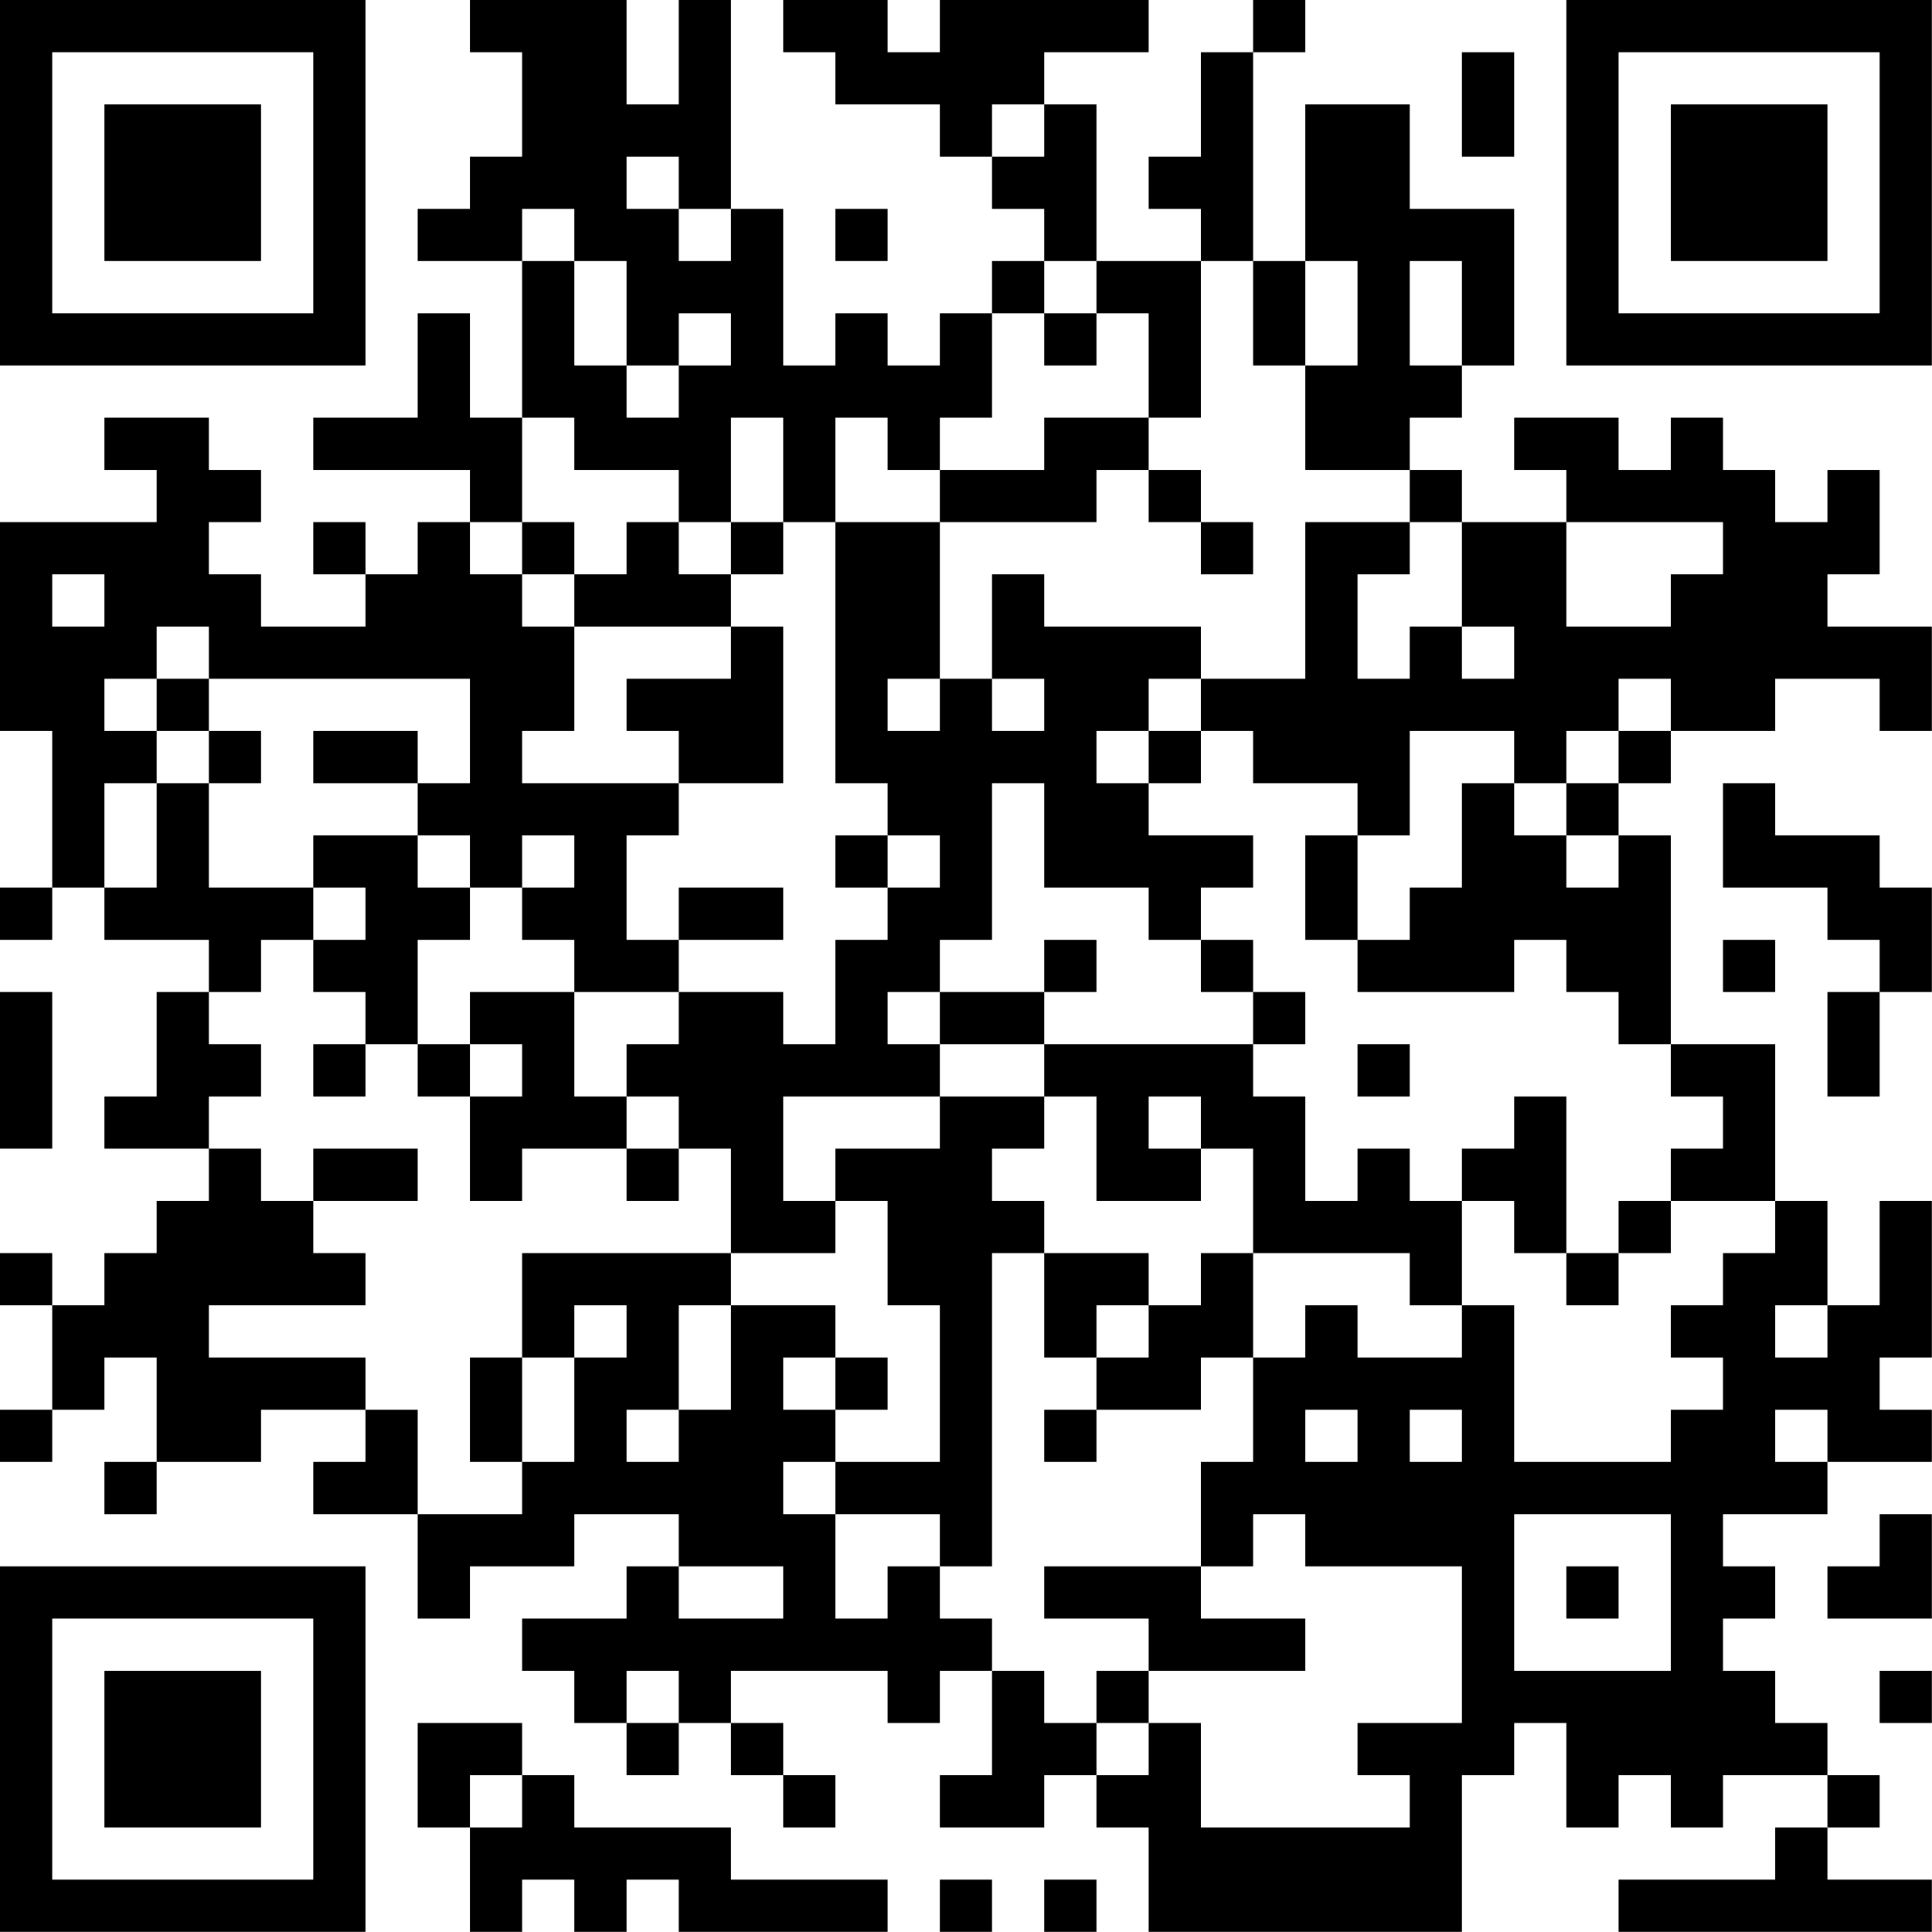 <?xml version="1.0" encoding="UTF-8"?>
<svg xmlns="http://www.w3.org/2000/svg" version="1.1" width="200" height="200" viewBox="0 0 200 200"><rect x="0" y="0" width="200" height="200" fill="#ffffff"/><g transform="scale(5.405)"><g transform="translate(0,0)"><path fill-rule="evenodd" d="M9 0L9 1L10 1L10 3L9 3L9 4L8 4L8 5L10 5L10 8L9 8L9 6L8 6L8 8L6 8L6 9L9 9L9 10L8 10L8 11L7 11L7 10L6 10L6 11L7 11L7 12L5 12L5 11L4 11L4 10L5 10L5 9L4 9L4 8L2 8L2 9L3 9L3 10L0 10L0 14L1 14L1 17L0 17L0 18L1 18L1 17L2 17L2 18L4 18L4 19L3 19L3 21L2 21L2 22L4 22L4 23L3 23L3 24L2 24L2 25L1 25L1 24L0 24L0 25L1 25L1 27L0 27L0 28L1 28L1 27L2 27L2 26L3 26L3 28L2 28L2 29L3 29L3 28L5 28L5 27L7 27L7 28L6 28L6 29L8 29L8 31L9 31L9 30L11 30L11 29L13 29L13 30L12 30L12 31L10 31L10 32L11 32L11 33L12 33L12 34L13 34L13 33L14 33L14 34L15 34L15 35L16 35L16 34L15 34L15 33L14 33L14 32L17 32L17 33L18 33L18 32L19 32L19 34L18 34L18 35L20 35L20 34L21 34L21 35L22 35L22 37L28 37L28 34L29 34L29 33L30 33L30 35L31 35L31 34L32 34L32 35L33 35L33 34L35 34L35 35L34 35L34 36L31 36L31 37L37 37L37 36L35 36L35 35L36 35L36 34L35 34L35 33L34 33L34 32L33 32L33 31L34 31L34 30L33 30L33 29L35 29L35 28L37 28L37 27L36 27L36 26L37 26L37 23L36 23L36 25L35 25L35 23L34 23L34 20L32 20L32 16L31 16L31 15L32 15L32 14L34 14L34 13L36 13L36 14L37 14L37 12L35 12L35 11L36 11L36 9L35 9L35 10L34 10L34 9L33 9L33 8L32 8L32 9L31 9L31 8L29 8L29 9L30 9L30 10L28 10L28 9L27 9L27 8L28 8L28 7L29 7L29 4L27 4L27 2L25 2L25 5L24 5L24 1L25 1L25 0L24 0L24 1L23 1L23 3L22 3L22 4L23 4L23 5L21 5L21 2L20 2L20 1L22 1L22 0L18 0L18 1L17 1L17 0L15 0L15 1L16 1L16 2L18 2L18 3L19 3L19 4L20 4L20 5L19 5L19 6L18 6L18 7L17 7L17 6L16 6L16 7L15 7L15 4L14 4L14 0L13 0L13 2L12 2L12 0ZM28 1L28 3L29 3L29 1ZM19 2L19 3L20 3L20 2ZM12 3L12 4L13 4L13 5L14 5L14 4L13 4L13 3ZM10 4L10 5L11 5L11 7L12 7L12 8L13 8L13 7L14 7L14 6L13 6L13 7L12 7L12 5L11 5L11 4ZM16 4L16 5L17 5L17 4ZM20 5L20 6L19 6L19 8L18 8L18 9L17 9L17 8L16 8L16 10L15 10L15 8L14 8L14 10L13 10L13 9L11 9L11 8L10 8L10 10L9 10L9 11L10 11L10 12L11 12L11 14L10 14L10 15L13 15L13 16L12 16L12 18L13 18L13 19L11 19L11 18L10 18L10 17L11 17L11 16L10 16L10 17L9 17L9 16L8 16L8 15L9 15L9 13L4 13L4 12L3 12L3 13L2 13L2 14L3 14L3 15L2 15L2 17L3 17L3 15L4 15L4 17L6 17L6 18L5 18L5 19L4 19L4 20L5 20L5 21L4 21L4 22L5 22L5 23L6 23L6 24L7 24L7 25L4 25L4 26L7 26L7 27L8 27L8 29L10 29L10 28L11 28L11 26L12 26L12 25L11 25L11 26L10 26L10 24L14 24L14 25L13 25L13 27L12 27L12 28L13 28L13 27L14 27L14 25L16 25L16 26L15 26L15 27L16 27L16 28L15 28L15 29L16 29L16 31L17 31L17 30L18 30L18 31L19 31L19 32L20 32L20 33L21 33L21 34L22 34L22 33L23 33L23 35L27 35L27 34L26 34L26 33L28 33L28 30L25 30L25 29L24 29L24 30L23 30L23 28L24 28L24 26L25 26L25 25L26 25L26 26L28 26L28 25L29 25L29 28L32 28L32 27L33 27L33 26L32 26L32 25L33 25L33 24L34 24L34 23L32 23L32 22L33 22L33 21L32 21L32 20L31 20L31 19L30 19L30 18L29 18L29 19L26 19L26 18L27 18L27 17L28 17L28 15L29 15L29 16L30 16L30 17L31 17L31 16L30 16L30 15L31 15L31 14L32 14L32 13L31 13L31 14L30 14L30 15L29 15L29 14L27 14L27 16L26 16L26 15L24 15L24 14L23 14L23 13L25 13L25 10L27 10L27 11L26 11L26 13L27 13L27 12L28 12L28 13L29 13L29 12L28 12L28 10L27 10L27 9L25 9L25 7L26 7L26 5L25 5L25 7L24 7L24 5L23 5L23 8L22 8L22 6L21 6L21 5ZM27 5L27 7L28 7L28 5ZM20 6L20 7L21 7L21 6ZM20 8L20 9L18 9L18 10L16 10L16 15L17 15L17 16L16 16L16 17L17 17L17 18L16 18L16 20L15 20L15 19L13 19L13 20L12 20L12 21L11 21L11 19L9 19L9 20L8 20L8 18L9 18L9 17L8 17L8 16L6 16L6 17L7 17L7 18L6 18L6 19L7 19L7 20L6 20L6 21L7 21L7 20L8 20L8 21L9 21L9 23L10 23L10 22L12 22L12 23L13 23L13 22L14 22L14 24L16 24L16 23L17 23L17 25L18 25L18 28L16 28L16 29L18 29L18 30L19 30L19 24L20 24L20 26L21 26L21 27L20 27L20 28L21 28L21 27L23 27L23 26L24 26L24 24L27 24L27 25L28 25L28 23L29 23L29 24L30 24L30 25L31 25L31 24L32 24L32 23L31 23L31 24L30 24L30 21L29 21L29 22L28 22L28 23L27 23L27 22L26 22L26 23L25 23L25 21L24 21L24 20L25 20L25 19L24 19L24 18L23 18L23 17L24 17L24 16L22 16L22 15L23 15L23 14L22 14L22 13L23 13L23 12L20 12L20 11L19 11L19 13L18 13L18 10L21 10L21 9L22 9L22 10L23 10L23 11L24 11L24 10L23 10L23 9L22 9L22 8ZM10 10L10 11L11 11L11 12L14 12L14 13L12 13L12 14L13 14L13 15L15 15L15 12L14 12L14 11L15 11L15 10L14 10L14 11L13 11L13 10L12 10L12 11L11 11L11 10ZM30 10L30 12L32 12L32 11L33 11L33 10ZM1 11L1 12L2 12L2 11ZM3 13L3 14L4 14L4 15L5 15L5 14L4 14L4 13ZM17 13L17 14L18 14L18 13ZM19 13L19 14L20 14L20 13ZM6 14L6 15L8 15L8 14ZM21 14L21 15L22 15L22 14ZM19 15L19 18L18 18L18 19L17 19L17 20L18 20L18 21L15 21L15 23L16 23L16 22L18 22L18 21L20 21L20 22L19 22L19 23L20 23L20 24L22 24L22 25L21 25L21 26L22 26L22 25L23 25L23 24L24 24L24 22L23 22L23 21L22 21L22 22L23 22L23 23L21 23L21 21L20 21L20 20L24 20L24 19L23 19L23 18L22 18L22 17L20 17L20 15ZM33 15L33 17L35 17L35 18L36 18L36 19L35 19L35 21L36 21L36 19L37 19L37 17L36 17L36 16L34 16L34 15ZM17 16L17 17L18 17L18 16ZM25 16L25 18L26 18L26 16ZM13 17L13 18L15 18L15 17ZM20 18L20 19L18 19L18 20L20 20L20 19L21 19L21 18ZM33 18L33 19L34 19L34 18ZM0 19L0 22L1 22L1 19ZM9 20L9 21L10 21L10 20ZM26 20L26 21L27 21L27 20ZM12 21L12 22L13 22L13 21ZM6 22L6 23L8 23L8 22ZM34 25L34 26L35 26L35 25ZM9 26L9 28L10 28L10 26ZM16 26L16 27L17 27L17 26ZM25 27L25 28L26 28L26 27ZM27 27L27 28L28 28L28 27ZM34 27L34 28L35 28L35 27ZM29 29L29 32L32 32L32 29ZM36 29L36 30L35 30L35 31L37 31L37 29ZM13 30L13 31L15 31L15 30ZM20 30L20 31L22 31L22 32L21 32L21 33L22 33L22 32L25 32L25 31L23 31L23 30ZM30 30L30 31L31 31L31 30ZM12 32L12 33L13 33L13 32ZM36 32L36 33L37 33L37 32ZM8 33L8 35L9 35L9 37L10 37L10 36L11 36L11 37L12 37L12 36L13 36L13 37L17 37L17 36L14 36L14 35L11 35L11 34L10 34L10 33ZM9 34L9 35L10 35L10 34ZM18 36L18 37L19 37L19 36ZM20 36L20 37L21 37L21 36ZM0 0L0 7L7 7L7 0ZM1 1L1 6L6 6L6 1ZM2 2L2 5L5 5L5 2ZM30 0L30 7L37 7L37 0ZM31 1L31 6L36 6L36 1ZM32 2L32 5L35 5L35 2ZM0 30L0 37L7 37L7 30ZM1 31L1 36L6 36L6 31ZM2 32L2 35L5 35L5 32Z" fill="#000000"/></g></g></svg>
